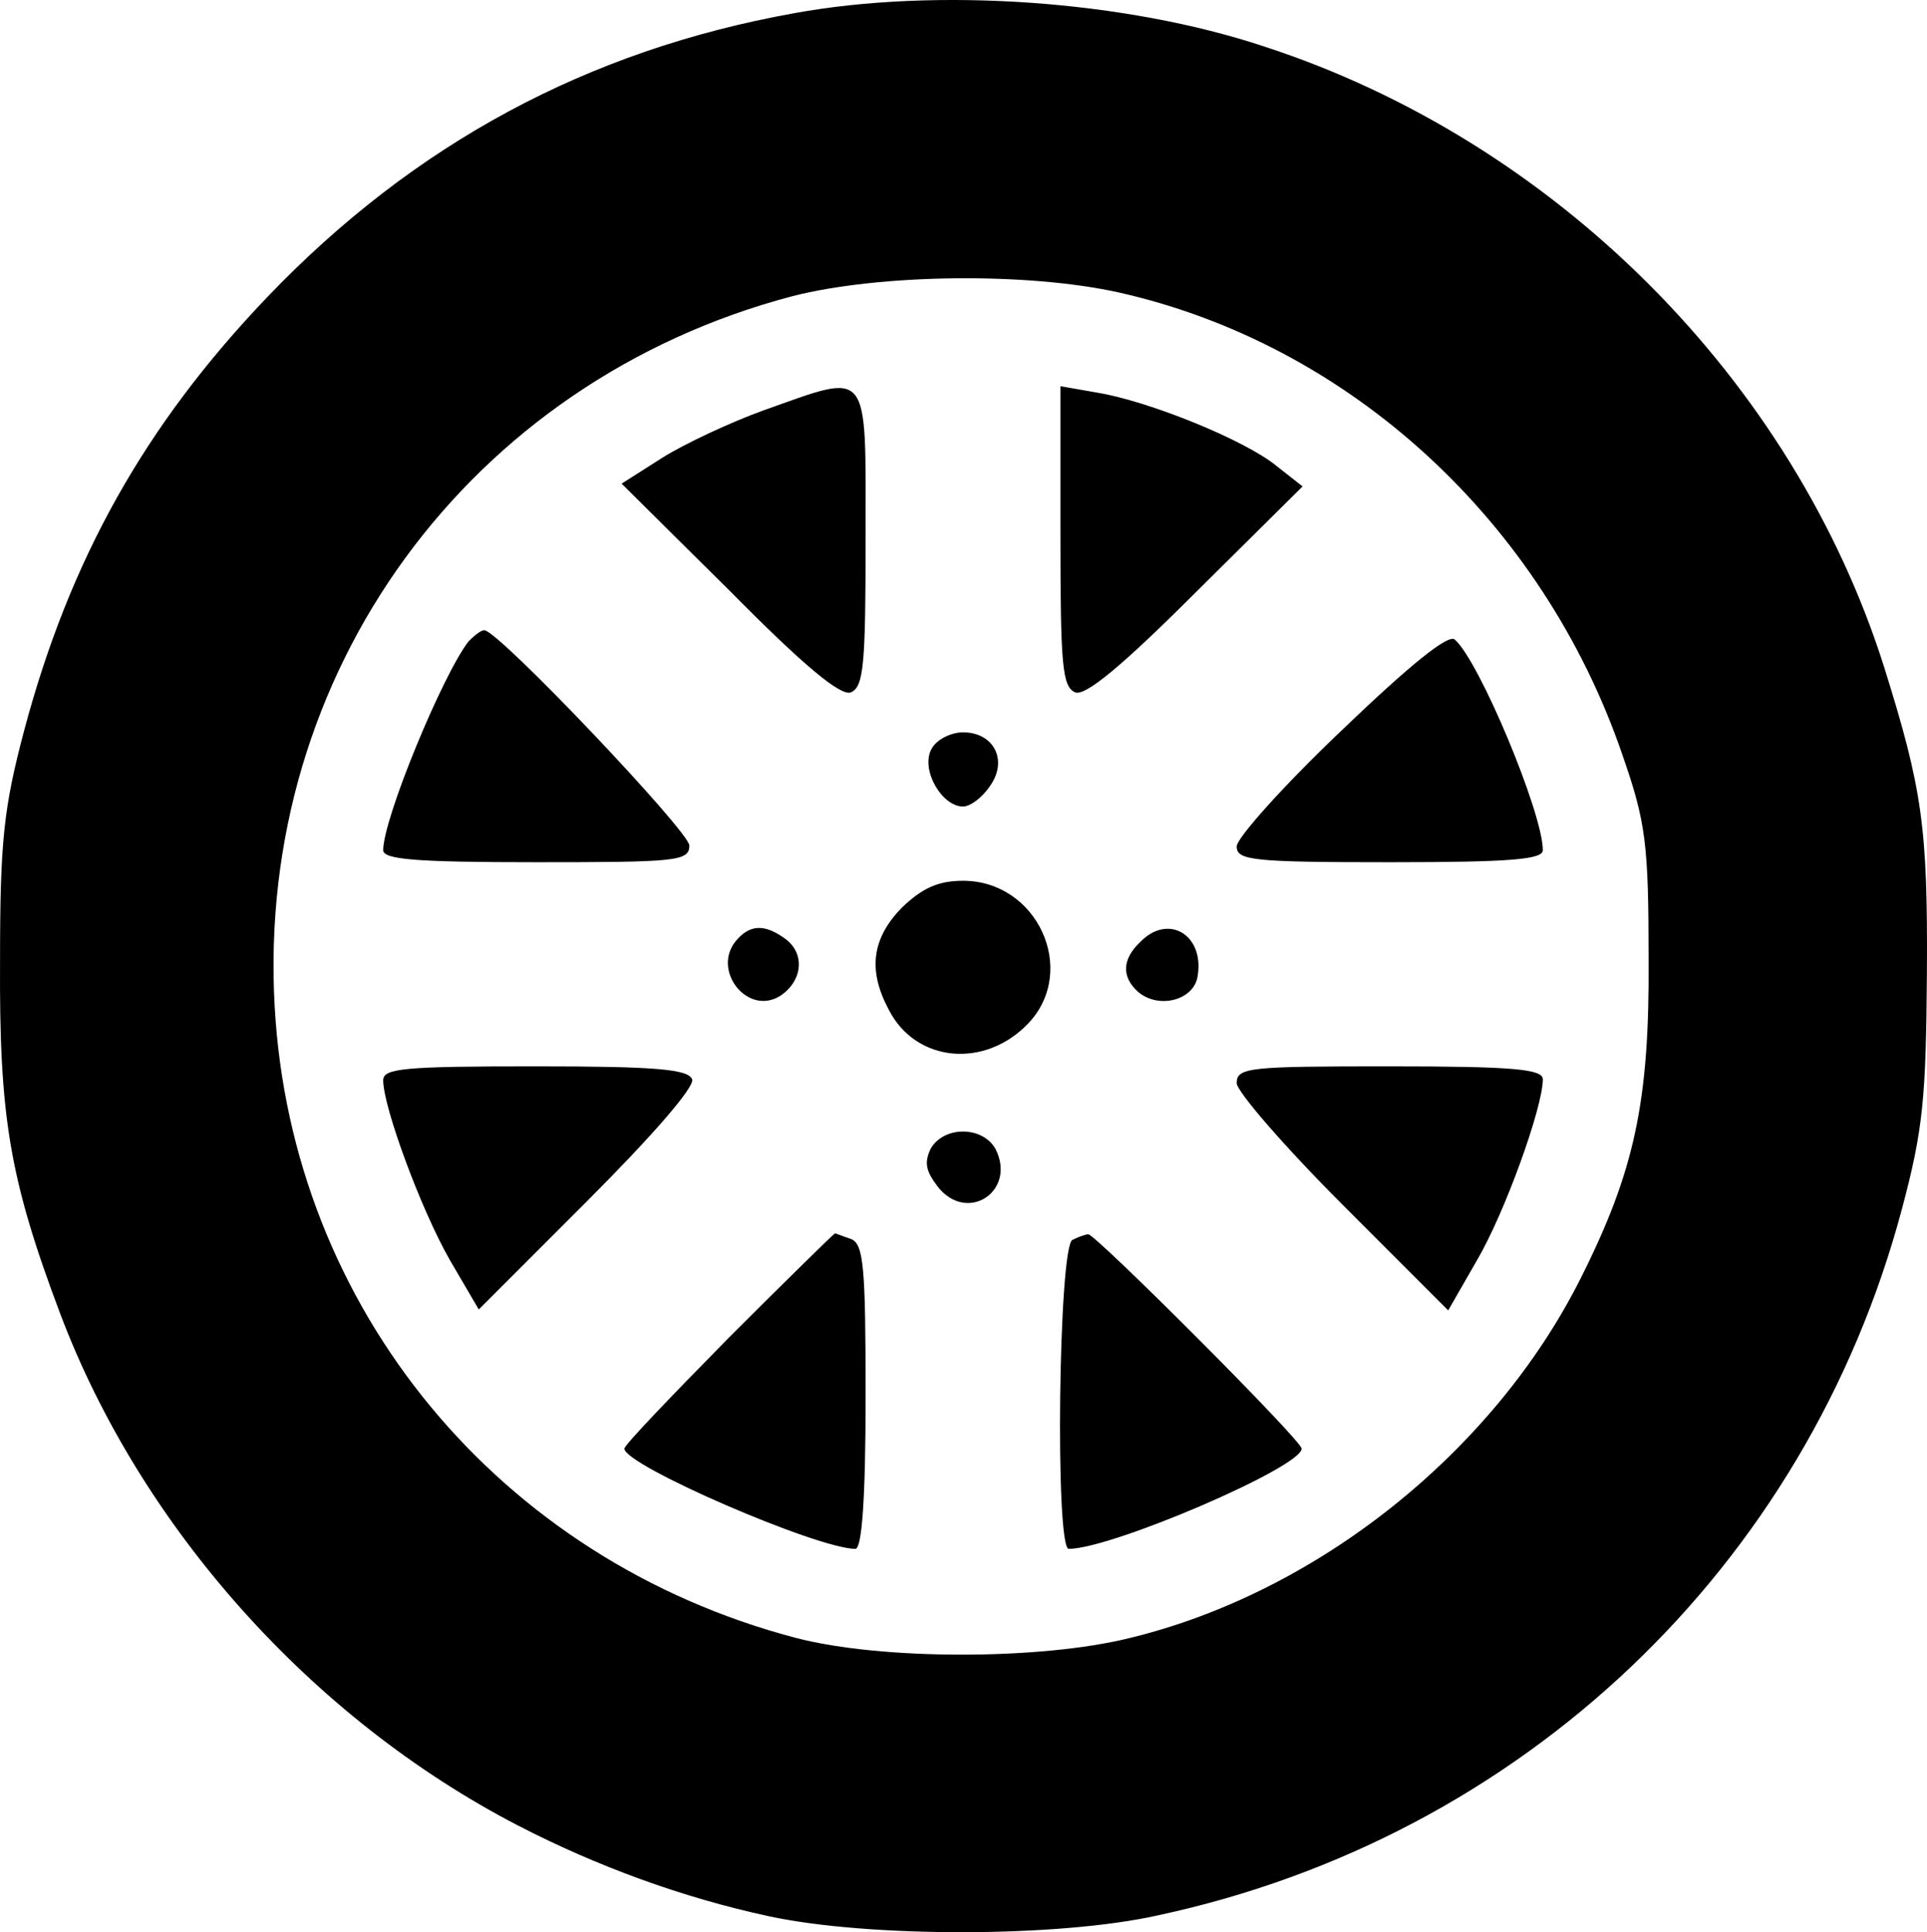 <?xml version="1.0" encoding="UTF-8" standalone="no"?>
<svg
   version="1.0"
   width="207.716pt"
   height="208.236pt"
   viewBox="0 0 207.716 208.236"
   preserveAspectRatio="xMidYMid"
   id="svg64"
   sodipodi:docname="car-wheel.svg"
   inkscape:version="1.2.2 (b0a8486, 2022-12-01)"
   xmlns:inkscape="http://www.inkscape.org/namespaces/inkscape"
   xmlns:sodipodi="http://sodipodi.sourceforge.net/DTD/sodipodi-0.dtd"
   xmlns="http://www.w3.org/2000/svg"
   xmlns:svg="http://www.w3.org/2000/svg">
  <defs
     id="defs68" />
  <sodipodi:namedview
     id="namedview66"
     pagecolor="#ffffff"
     bordercolor="#000000"
     borderopacity="0.25"
     inkscape:showpageshadow="2"
     inkscape:pageopacity="0.0"
     inkscape:pagecheckerboard="0"
     inkscape:deskcolor="#d1d1d1"
     inkscape:document-units="pt"
     showgrid="false"
     inkscape:zoom="0.2765625"
     inkscape:cx="126.55367"
     inkscape:cy="144.63277"
     inkscape:window-width="1309"
     inkscape:window-height="456"
     inkscape:window-x="741"
     inkscape:window-y="542"
     inkscape:window-maximized="0"
     inkscape:current-layer="svg64" />
  <path
     d="m 85.606,1.423 c -22.3,4 -41,14.1 -56.8,30.6 -13.2,13.8 -21.3,28.3 -26.2,46.7 -2.2,8.3 -2.6,11.9 -2.6,24.7 -0.1,16.9 1,23.6 6.5,38.2 8.7,23 27.1,43.6 49.3,55.1 8.5,4.4 17.8,7.8 27.1,9.8 10.7,2.3 31.2,2.3 41.9,-0.1 39.2,-8.4 69.9,-37.5 80.2,-76.1 2.3,-8.6 2.6,-12 2.7,-25.4 0.1,-15.8 -0.5,-19.9 -4.6,-33 -9.8,-31 -35.5,-56.7 -66.8,-66.9 -15,-5 -35.4,-6.4 -50.7,-3.6 z M 120.606,31.523 c 24.9,5.6 45.7,24.7 54.3,49.9 2.5,7.2 2.8,9.5 2.8,22 0.1,15.3 -1.5,22.8 -7.4,34.5 -9.4,18.6 -28.3,33.7 -48.5,38.6 -9.6,2.4 -26.8,2.4 -36,0 -32,-8.4 -54.4,-35.5 -56.2,-68.1 -2,-35.9 20.9,-67.3 55.8,-76.5 9.4,-2.4 25.3,-2.6 35.2,-0.4 z"
     id="path6"
     style="fill:#000000;stroke:none;stroke-width:0.1" />
  <path
     d="m 82.306,44.223 c -3.6,1.3 -8.5,3.6 -10.9,5.1 l -4.4,2.8 11.6,11.5 c 8.1,8.2 12,11.4 13.1,11 1.4,-0.6 1.6,-2.9 1.6,-16.7 0,-18.6 0.6,-17.8 -11,-13.7 z"
     id="path8"
     style="fill:#000000;stroke:none;stroke-width:0.1" />
  <path
     d="m 114.306,57.823 c 0,13.9 0.2,16.2 1.6,16.8 1.1,0.4 5,-2.8 13,-10.8 l 11.5,-11.4 -2.8,-2.2 c -3.4,-2.8 -13.8,-7 -19.3,-7.9 l -4,-0.7 z"
     id="path10"
     style="fill:#000000;stroke:none;stroke-width:0.1" />
  <path
     d="m 50.506,69.123 c -2.8,3.6 -9.2,19.1 -9.2,22.5 0,1 3.4,1.3 16.5,1.3 15.1,0 16.5,-0.1 16.5,-1.8 0,-1.5 -20.6,-23.2 -22.1,-23.2 -0.4,0 -1.1,0.6 -1.7,1.2 z"
     id="path12"
     style="fill:#000000;stroke:none;stroke-width:0.1" />
  <path
     d="m 144.506,78.823 c -6.2,5.9 -11.2,11.5 -11.2,12.4 0,1.5 1.7,1.7 16.5,1.7 13.1,0 16.5,-0.3 16.5,-1.3 0,-4 -6.9,-20.5 -9.5,-22.7 -0.7,-0.6 -4.8,2.7 -12.3,9.9 z"
     id="path14"
     style="fill:#000000;stroke:none;stroke-width:0.1" />
  <path
     d="m 100.406,80.723 c -1.2,2.2 1.1,6.2 3.4,6.2 0.8,0 2.1,-1 2.9,-2.2 2,-2.8 0.4,-5.8 -2.9,-5.8 -1.3,0 -2.9,0.8 -3.4,1.8 z"
     id="path16"
     style="fill:#000000;stroke:none;stroke-width:0.1" />
  <path
     d="m 97.206,97.823 c -3.2,3.3 -3.7,6.7 -1.4,11 2.9,5.7 10.4,6.4 15.1,1.4 5.3,-5.7 0.9,-15.3 -7.1,-15.3 -2.7,0 -4.4,0.8 -6.6,2.9 z"
     id="path18"
     style="fill:#000000;stroke:none;stroke-width:0.1" />
  <path
     d="m 79.306,101.423 c -2.6,3.2 1.3,8.1 4.8,5.9 2.4,-1.6 2.7,-4.5 0.6,-6.1 -2.3,-1.7 -3.9,-1.6 -5.4,0.2 z"
     id="path20"
     style="fill:#000000;stroke:none;stroke-width:0.1" />
  <path
     d="m 122.906,101.523 c -2,1.9 -2,3.8 -0.2,5.4 2.3,1.9 6.1,0.8 6.4,-1.8 0.7,-4.4 -3.2,-6.7 -6.2,-3.6 z"
     id="path22"
     style="fill:#000000;stroke:none;stroke-width:0.1" />
  <path
     d="m 41.306,116.423 c 0,2.9 4.1,14 7.2,19.4 l 3.1,5.3 11.7,-11.7 c 7.1,-7.1 11.6,-12.3 11.3,-13.1 -0.4,-1.1 -4,-1.4 -16.9,-1.4 -14.1,0 -16.4,0.2 -16.4,1.5 z"
     id="path24"
     style="fill:#000000;stroke:none;stroke-width:0.1" />
  <path
     d="m 133.306,116.723 c 0,0.9 5.1,6.8 11.4,13.1 l 11.4,11.4 3.1,-5.4 c 3,-5.1 7.1,-16.5 7.1,-19.5 0,-1.1 -3.1,-1.4 -16.5,-1.4 -15.1,0 -16.5,0.1 -16.5,1.8 z"
     id="path26"
     style="fill:#000000;stroke:none;stroke-width:0.1" />
  <path
     d="m 100.306,123.823 c -0.7,1.5 -0.5,2.4 0.8,4.1 3.2,4 8.5,0.4 6.2,-4.1 -1.4,-2.5 -5.6,-2.5 -7,0 z"
     id="path28"
     style="fill:#000000;stroke:none;stroke-width:0.1" />
  <path
     d="m 78.506,144.223 c -6.1,6.2 -11.2,11.5 -11.2,11.9 0,1.8 20.8,10.8 24.9,10.8 0.7,0 1.1,-5.4 1.1,-16.4 0,-14 -0.2,-16.5 -1.6,-17 -0.9,-0.3 -1.6,-0.6 -1.7,-0.6 -0.1,0 -5.3,5.1 -11.5,11.3 z"
     id="path30"
     style="fill:#000000;stroke:none;stroke-width:0.1" />
  <path
     d="m 115.606,133.623 c -1.5,0.6 -1.9,33.3 -0.4,33.3 4.6,0 25.1,-8.8 25.1,-10.8 0,-0.9 -22.3,-23.2 -23,-23.1 -0.3,0 -1.1,0.3 -1.7,0.6 z"
     id="path32"
     style="fill:#000000;stroke:none;stroke-width:0.1" />
</svg>
